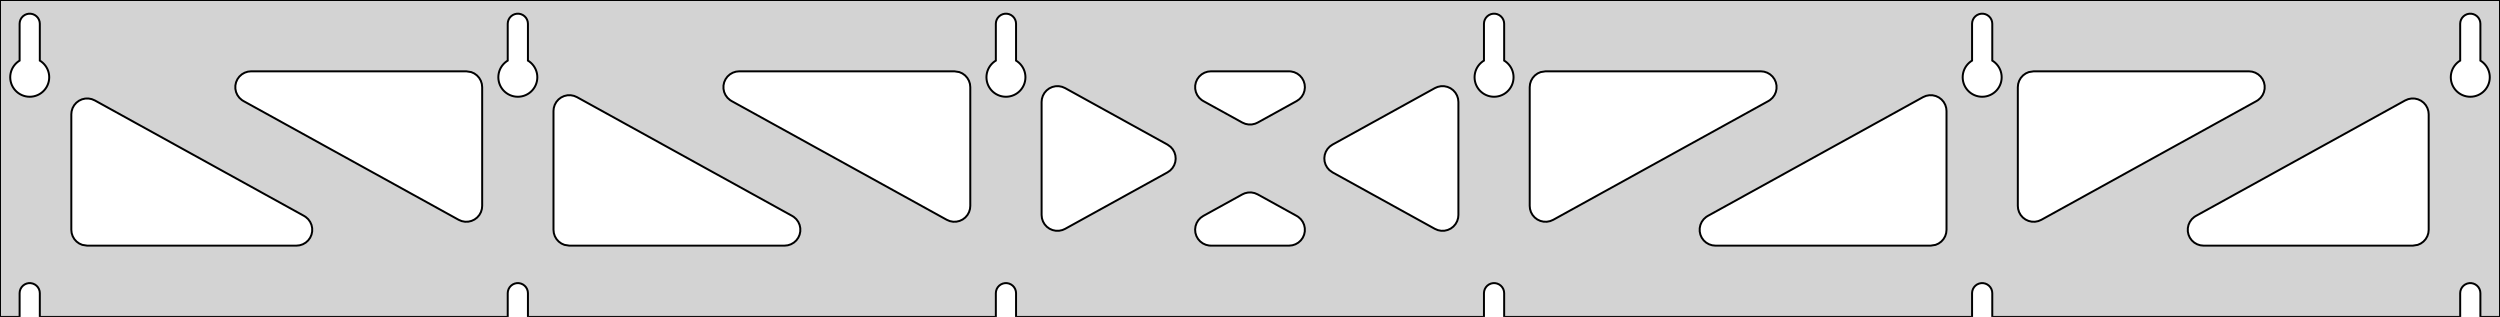 <?xml version="1.0" standalone="no"?>
<!DOCTYPE svg PUBLIC "-//W3C//DTD SVG 1.1//EN" "http://www.w3.org/Graphics/SVG/1.1/DTD/svg11.dtd">
<svg width="631mm" height="80mm" viewBox="0 -80 631 80" xmlns="http://www.w3.org/2000/svg" version="1.1">
<title>OpenSCAD Model</title>
<path d="
M 631,-80 L 0,-80 L 0,-0 L 4.95,-0 L 4.95,-6 L 5.006,-6.53
 L 5.17,-7.037 L 5.437,-7.499 L 5.794,-7.895 L 6.225,-8.208 L 6.712,-8.425 L 7.233,-8.536
 L 7.767,-8.536 L 8.288,-8.425 L 8.775,-8.208 L 9.206,-7.895 L 9.563,-7.499 L 9.83,-7.037
 L 9.994,-6.53 L 10.05,-6 L 10.05,-0 L 128.15,-0 L 128.15,-6 L 128.206,-6.53
 L 128.37,-7.037 L 128.637,-7.499 L 128.994,-7.895 L 129.425,-8.208 L 129.912,-8.425 L 130.433,-8.536
 L 130.967,-8.536 L 131.488,-8.425 L 131.975,-8.208 L 132.406,-7.895 L 132.763,-7.499 L 133.03,-7.037
 L 133.194,-6.53 L 133.25,-6 L 133.25,-0 L 251.35,-0 L 251.35,-6 L 251.406,-6.53
 L 251.57,-7.037 L 251.837,-7.499 L 252.194,-7.895 L 252.625,-8.208 L 253.112,-8.425 L 253.633,-8.536
 L 254.167,-8.536 L 254.688,-8.425 L 255.175,-8.208 L 255.606,-7.895 L 255.963,-7.499 L 256.23,-7.037
 L 256.394,-6.53 L 256.45,-6 L 256.45,-0 L 374.55,-0 L 374.55,-6 L 374.606,-6.53
 L 374.77,-7.037 L 375.037,-7.499 L 375.394,-7.895 L 375.825,-8.208 L 376.312,-8.425 L 376.833,-8.536
 L 377.367,-8.536 L 377.888,-8.425 L 378.375,-8.208 L 378.806,-7.895 L 379.163,-7.499 L 379.43,-7.037
 L 379.594,-6.53 L 379.65,-6 L 379.65,-0 L 497.75,-0 L 497.75,-6 L 497.806,-6.53
 L 497.97,-7.037 L 498.237,-7.499 L 498.594,-7.895 L 499.025,-8.208 L 499.512,-8.425 L 500.033,-8.536
 L 500.567,-8.536 L 501.088,-8.425 L 501.575,-8.208 L 502.006,-7.895 L 502.363,-7.499 L 502.63,-7.037
 L 502.794,-6.53 L 502.85,-6 L 502.85,-0 L 620.95,-0 L 620.95,-6 L 621.006,-6.53
 L 621.17,-7.037 L 621.437,-7.499 L 621.794,-7.895 L 622.225,-8.208 L 622.712,-8.425 L 623.233,-8.536
 L 623.767,-8.536 L 624.288,-8.425 L 624.775,-8.208 L 625.206,-7.895 L 625.563,-7.499 L 625.83,-7.037
 L 625.994,-6.53 L 626.05,-6 L 626.05,-0 L 631,-0 z
M 6.986,-55.607 L 6.477,-55.688 L 5.98,-55.821 L 5.499,-56.005 L 5.04,-56.239 L 4.608,-56.52
 L 4.208,-56.844 L 3.844,-57.208 L 3.52,-57.608 L 3.239,-58.04 L 3.005,-58.499 L 2.821,-58.98
 L 2.688,-59.477 L 2.607,-59.986 L 2.58,-60.5 L 2.607,-61.014 L 2.688,-61.523 L 2.821,-62.02
 L 3.005,-62.501 L 3.239,-62.96 L 3.52,-63.392 L 3.844,-63.792 L 4.208,-64.156 L 4.608,-64.48
 L 4.95,-64.702 L 4.95,-74 L 5.006,-74.53 L 5.17,-75.037 L 5.437,-75.499 L 5.794,-75.895
 L 6.225,-76.208 L 6.712,-76.425 L 7.233,-76.536 L 7.767,-76.536 L 8.288,-76.425 L 8.775,-76.208
 L 9.206,-75.895 L 9.563,-75.499 L 9.83,-75.037 L 9.994,-74.53 L 10.05,-74 L 10.05,-64.702
 L 10.392,-64.48 L 10.792,-64.156 L 11.156,-63.792 L 11.48,-63.392 L 11.761,-62.96 L 11.995,-62.501
 L 12.179,-62.02 L 12.312,-61.523 L 12.393,-61.014 L 12.42,-60.5 L 12.393,-59.986 L 12.312,-59.477
 L 12.179,-58.98 L 11.995,-58.499 L 11.761,-58.04 L 11.48,-57.608 L 11.156,-57.208 L 10.792,-56.844
 L 10.392,-56.52 L 9.96,-56.239 L 9.501,-56.005 L 9.02,-55.821 L 8.523,-55.688 L 8.014,-55.607
 L 7.5,-55.58 z
M 130.186,-55.607 L 129.677,-55.688 L 129.18,-55.821 L 128.699,-56.005 L 128.24,-56.239 L 127.808,-56.52
 L 127.408,-56.844 L 127.044,-57.208 L 126.72,-57.608 L 126.439,-58.04 L 126.205,-58.499 L 126.021,-58.98
 L 125.888,-59.477 L 125.807,-59.986 L 125.78,-60.5 L 125.807,-61.014 L 125.888,-61.523 L 126.021,-62.02
 L 126.205,-62.501 L 126.439,-62.96 L 126.72,-63.392 L 127.044,-63.792 L 127.408,-64.156 L 127.808,-64.48
 L 128.15,-64.702 L 128.15,-74 L 128.206,-74.53 L 128.37,-75.037 L 128.637,-75.499 L 128.994,-75.895
 L 129.425,-76.208 L 129.912,-76.425 L 130.433,-76.536 L 130.967,-76.536 L 131.488,-76.425 L 131.975,-76.208
 L 132.406,-75.895 L 132.763,-75.499 L 133.03,-75.037 L 133.194,-74.53 L 133.25,-74 L 133.25,-64.702
 L 133.592,-64.48 L 133.992,-64.156 L 134.356,-63.792 L 134.68,-63.392 L 134.961,-62.96 L 135.195,-62.501
 L 135.379,-62.02 L 135.512,-61.523 L 135.593,-61.014 L 135.62,-60.5 L 135.593,-59.986 L 135.512,-59.477
 L 135.379,-58.98 L 135.195,-58.499 L 134.961,-58.04 L 134.68,-57.608 L 134.356,-57.208 L 133.992,-56.844
 L 133.592,-56.52 L 133.16,-56.239 L 132.701,-56.005 L 132.22,-55.821 L 131.723,-55.688 L 131.214,-55.607
 L 130.7,-55.58 z
M 253.386,-55.607 L 252.877,-55.688 L 252.38,-55.821 L 251.899,-56.005 L 251.44,-56.239 L 251.008,-56.52
 L 250.608,-56.844 L 250.244,-57.208 L 249.92,-57.608 L 249.639,-58.04 L 249.405,-58.499 L 249.221,-58.98
 L 249.088,-59.477 L 249.007,-59.986 L 248.98,-60.5 L 249.007,-61.014 L 249.088,-61.523 L 249.221,-62.02
 L 249.405,-62.501 L 249.639,-62.96 L 249.92,-63.392 L 250.244,-63.792 L 250.608,-64.156 L 251.008,-64.48
 L 251.35,-64.702 L 251.35,-74 L 251.406,-74.53 L 251.57,-75.037 L 251.837,-75.499 L 252.194,-75.895
 L 252.625,-76.208 L 253.112,-76.425 L 253.633,-76.536 L 254.167,-76.536 L 254.688,-76.425 L 255.175,-76.208
 L 255.606,-75.895 L 255.963,-75.499 L 256.23,-75.037 L 256.394,-74.53 L 256.45,-74 L 256.45,-64.702
 L 256.792,-64.48 L 257.192,-64.156 L 257.556,-63.792 L 257.88,-63.392 L 258.161,-62.96 L 258.395,-62.501
 L 258.579,-62.02 L 258.712,-61.523 L 258.793,-61.014 L 258.82,-60.5 L 258.793,-59.986 L 258.712,-59.477
 L 258.579,-58.98 L 258.395,-58.499 L 258.161,-58.04 L 257.88,-57.608 L 257.556,-57.208 L 257.192,-56.844
 L 256.792,-56.52 L 256.36,-56.239 L 255.901,-56.005 L 255.42,-55.821 L 254.923,-55.688 L 254.414,-55.607
 L 253.9,-55.58 z
M 376.586,-55.607 L 376.077,-55.688 L 375.58,-55.821 L 375.099,-56.005 L 374.64,-56.239 L 374.208,-56.52
 L 373.808,-56.844 L 373.444,-57.208 L 373.12,-57.608 L 372.839,-58.04 L 372.605,-58.499 L 372.421,-58.98
 L 372.288,-59.477 L 372.207,-59.986 L 372.18,-60.5 L 372.207,-61.014 L 372.288,-61.523 L 372.421,-62.02
 L 372.605,-62.501 L 372.839,-62.96 L 373.12,-63.392 L 373.444,-63.792 L 373.808,-64.156 L 374.208,-64.48
 L 374.55,-64.702 L 374.55,-74 L 374.606,-74.53 L 374.77,-75.037 L 375.037,-75.499 L 375.394,-75.895
 L 375.825,-76.208 L 376.312,-76.425 L 376.833,-76.536 L 377.367,-76.536 L 377.888,-76.425 L 378.375,-76.208
 L 378.806,-75.895 L 379.163,-75.499 L 379.43,-75.037 L 379.594,-74.53 L 379.65,-74 L 379.65,-64.702
 L 379.992,-64.48 L 380.392,-64.156 L 380.756,-63.792 L 381.08,-63.392 L 381.361,-62.96 L 381.595,-62.501
 L 381.779,-62.02 L 381.912,-61.523 L 381.993,-61.014 L 382.02,-60.5 L 381.993,-59.986 L 381.912,-59.477
 L 381.779,-58.98 L 381.595,-58.499 L 381.361,-58.04 L 381.08,-57.608 L 380.756,-57.208 L 380.392,-56.844
 L 379.992,-56.52 L 379.56,-56.239 L 379.101,-56.005 L 378.62,-55.821 L 378.123,-55.688 L 377.614,-55.607
 L 377.1,-55.58 z
M 499.786,-55.607 L 499.277,-55.688 L 498.78,-55.821 L 498.299,-56.005 L 497.84,-56.239 L 497.408,-56.52
 L 497.008,-56.844 L 496.644,-57.208 L 496.32,-57.608 L 496.039,-58.04 L 495.805,-58.499 L 495.621,-58.98
 L 495.488,-59.477 L 495.407,-59.986 L 495.38,-60.5 L 495.407,-61.014 L 495.488,-61.523 L 495.621,-62.02
 L 495.805,-62.501 L 496.039,-62.96 L 496.32,-63.392 L 496.644,-63.792 L 497.008,-64.156 L 497.408,-64.48
 L 497.75,-64.702 L 497.75,-74 L 497.806,-74.53 L 497.97,-75.037 L 498.237,-75.499 L 498.594,-75.895
 L 499.025,-76.208 L 499.512,-76.425 L 500.033,-76.536 L 500.567,-76.536 L 501.088,-76.425 L 501.575,-76.208
 L 502.006,-75.895 L 502.363,-75.499 L 502.63,-75.037 L 502.794,-74.53 L 502.85,-74 L 502.85,-64.702
 L 503.192,-64.48 L 503.592,-64.156 L 503.956,-63.792 L 504.28,-63.392 L 504.561,-62.96 L 504.795,-62.501
 L 504.979,-62.02 L 505.112,-61.523 L 505.193,-61.014 L 505.22,-60.5 L 505.193,-59.986 L 505.112,-59.477
 L 504.979,-58.98 L 504.795,-58.499 L 504.561,-58.04 L 504.28,-57.608 L 503.956,-57.208 L 503.592,-56.844
 L 503.192,-56.52 L 502.76,-56.239 L 502.301,-56.005 L 501.82,-55.821 L 501.323,-55.688 L 500.814,-55.607
 L 500.3,-55.58 z
M 622.986,-55.607 L 622.477,-55.688 L 621.98,-55.821 L 621.499,-56.005 L 621.04,-56.239 L 620.608,-56.52
 L 620.208,-56.844 L 619.844,-57.208 L 619.52,-57.608 L 619.239,-58.04 L 619.005,-58.499 L 618.821,-58.98
 L 618.688,-59.477 L 618.607,-59.986 L 618.58,-60.5 L 618.607,-61.014 L 618.688,-61.523 L 618.821,-62.02
 L 619.005,-62.501 L 619.239,-62.96 L 619.52,-63.392 L 619.844,-63.792 L 620.208,-64.156 L 620.608,-64.48
 L 620.95,-64.702 L 620.95,-74 L 621.006,-74.53 L 621.17,-75.037 L 621.437,-75.499 L 621.794,-75.895
 L 622.225,-76.208 L 622.712,-76.425 L 623.233,-76.536 L 623.767,-76.536 L 624.288,-76.425 L 624.775,-76.208
 L 625.206,-75.895 L 625.563,-75.499 L 625.83,-75.037 L 625.994,-74.53 L 626.05,-74 L 626.05,-64.702
 L 626.392,-64.48 L 626.792,-64.156 L 627.156,-63.792 L 627.48,-63.392 L 627.761,-62.96 L 627.995,-62.501
 L 628.179,-62.02 L 628.312,-61.523 L 628.393,-61.014 L 628.42,-60.5 L 628.393,-59.986 L 628.312,-59.477
 L 628.179,-58.98 L 627.995,-58.499 L 627.761,-58.04 L 627.48,-57.608 L 627.156,-57.208 L 626.792,-56.844
 L 626.392,-56.52 L 625.96,-56.239 L 625.501,-56.005 L 625.02,-55.821 L 624.523,-55.688 L 624.014,-55.607
 L 623.5,-55.58 z
M 314.337,-48.735 L 313.567,-49.06 L 303.715,-54.498 L 303.296,-54.764 L 302.675,-55.324 L 302.184,-56
 L 301.843,-56.764 L 301.67,-57.582 L 301.67,-58.418 L 301.843,-59.236 L 302.184,-60 L 302.675,-60.676
 L 303.296,-61.236 L 304.021,-61.654 L 304.816,-61.913 L 305.648,-62 L 325.352,-62 L 325.847,-61.969
 L 326.661,-61.78 L 327.419,-61.425 L 328.086,-60.92 L 328.633,-60.288 L 329.037,-59.556 L 329.28,-58.756
 L 329.352,-57.923 L 329.248,-57.093 L 328.975,-56.303 L 328.543,-55.587 L 327.971,-54.976 L 327.285,-54.498
 L 317.433,-49.06 L 316.809,-48.782 L 315.995,-48.593 L 315.159,-48.577 z
M 239.737,-24.194 L 238.967,-24.519 L 184.653,-54.498 L 184.235,-54.764 L 183.613,-55.324 L 183.122,-56
 L 182.781,-56.764 L 182.608,-57.582 L 182.608,-58.418 L 182.781,-59.236 L 183.122,-60 L 183.613,-60.676
 L 184.235,-61.236 L 184.959,-61.654 L 185.754,-61.913 L 186.586,-62 L 240.9,-62 L 242.136,-61.804
 L 242.9,-61.464 L 243.577,-60.973 L 244.136,-60.351 L 244.554,-59.627 L 244.813,-58.832 L 244.9,-58
 L 244.9,-28.021 L 244.828,-27.265 L 244.585,-26.465 L 244.181,-25.733 L 243.633,-25.101 L 242.966,-24.596
 L 242.209,-24.242 L 241.395,-24.052 L 240.559,-24.036 z
M 512.805,-24.052 L 511.991,-24.242 L 511.234,-24.596 L 510.567,-25.101 L 510.019,-25.733 L 509.615,-26.465
 L 509.372,-27.265 L 509.3,-28.021 L 509.3,-58 L 509.387,-58.832 L 509.646,-59.627 L 510.064,-60.351
 L 510.623,-60.973 L 511.3,-61.464 L 512.064,-61.804 L 513.3,-62 L 567.614,-62 L 568.446,-61.913
 L 569.241,-61.654 L 569.965,-61.236 L 570.587,-60.676 L 571.078,-60 L 571.419,-59.236 L 571.592,-58.418
 L 571.592,-57.582 L 571.419,-56.764 L 571.078,-56 L 570.587,-55.324 L 569.965,-54.764 L 569.547,-54.498
 L 515.233,-24.519 L 514.463,-24.194 L 513.641,-24.036 z
M 116.537,-24.194 L 115.767,-24.519 L 61.453,-54.498 L 61.035,-54.764 L 60.413,-55.324 L 59.922,-56
 L 59.581,-56.764 L 59.408,-57.582 L 59.408,-58.418 L 59.581,-59.236 L 59.922,-60 L 60.413,-60.676
 L 61.035,-61.236 L 61.759,-61.654 L 62.554,-61.913 L 63.386,-62 L 117.7,-62 L 118.936,-61.804
 L 119.7,-61.464 L 120.377,-60.973 L 120.936,-60.351 L 121.354,-59.627 L 121.613,-58.832 L 121.7,-58
 L 121.7,-28.021 L 121.628,-27.265 L 121.385,-26.465 L 120.981,-25.733 L 120.433,-25.101 L 119.766,-24.596
 L 119.009,-24.242 L 118.195,-24.052 L 117.359,-24.036 z
M 389.605,-24.052 L 388.791,-24.242 L 388.034,-24.596 L 387.367,-25.101 L 386.819,-25.733 L 386.415,-26.465
 L 386.172,-27.265 L 386.1,-28.021 L 386.1,-58 L 386.187,-58.832 L 386.446,-59.627 L 386.864,-60.351
 L 387.423,-60.973 L 388.1,-61.464 L 388.864,-61.804 L 390.1,-62 L 444.414,-62 L 445.246,-61.913
 L 446.041,-61.654 L 446.765,-61.236 L 447.387,-60.676 L 447.878,-60 L 448.219,-59.236 L 448.392,-58.418
 L 448.392,-57.582 L 448.219,-56.764 L 447.878,-56 L 447.387,-55.324 L 446.765,-54.764 L 446.347,-54.498
 L 392.033,-24.519 L 391.263,-24.194 L 390.441,-24.036 z
M 266.482,-21.759 L 265.664,-21.933 L 264.9,-22.273 L 264.223,-22.765 L 263.664,-23.386 L 263.246,-24.11
 L 262.987,-24.906 L 262.9,-25.737 L 262.9,-54.263 L 262.972,-55.019 L 263.215,-55.819 L 263.619,-56.551
 L 264.167,-57.183 L 264.834,-57.688 L 265.591,-58.042 L 266.405,-58.232 L 267.241,-58.248 L 268.063,-58.09
 L 268.833,-57.765 L 294.674,-43.502 L 295.474,-42.92 L 296.021,-42.288 L 296.425,-41.556 L 296.668,-40.756
 L 296.74,-39.923 L 296.636,-39.093 L 296.363,-38.303 L 295.931,-37.587 L 295.359,-36.976 L 294.674,-36.498
 L 268.833,-22.235 L 268.136,-21.933 L 267.318,-21.759 z
M 362.937,-21.91 L 362.167,-22.235 L 336.326,-36.498 L 335.526,-37.08 L 334.979,-37.712 L 334.575,-38.444
 L 334.331,-39.244 L 334.26,-40.077 L 334.364,-40.907 L 334.637,-41.697 L 335.069,-42.413 L 335.641,-43.024
 L 336.326,-43.502 L 362.167,-57.765 L 362.864,-58.067 L 363.682,-58.241 L 364.518,-58.241 L 365.336,-58.067
 L 366.1,-57.727 L 366.777,-57.235 L 367.336,-56.614 L 367.754,-55.89 L 368.013,-55.094 L 368.1,-54.263
 L 368.1,-25.737 L 368.028,-24.981 L 367.785,-24.181 L 367.381,-23.449 L 366.833,-22.817 L 366.166,-22.312
 L 365.409,-21.958 L 364.595,-21.768 L 363.759,-21.752 z
M 143.7,-18 L 142.464,-18.196 L 141.7,-18.536 L 141.023,-19.027 L 140.464,-19.649 L 140.046,-20.373
 L 139.787,-21.168 L 139.7,-22 L 139.7,-51.979 L 139.772,-52.735 L 140.015,-53.535 L 140.419,-54.267
 L 140.967,-54.899 L 141.634,-55.404 L 142.391,-55.758 L 143.205,-55.948 L 144.041,-55.964 L 144.863,-55.806
 L 145.633,-55.481 L 199.947,-25.502 L 200.365,-25.236 L 200.987,-24.677 L 201.478,-24 L 201.819,-23.236
 L 201.992,-22.418 L 201.992,-21.582 L 201.819,-20.764 L 201.478,-20 L 200.987,-19.323 L 200.365,-18.764
 L 199.641,-18.346 L 198.846,-18.087 L 198.014,-18 z
M 432.986,-18 L 432.154,-18.087 L 431.359,-18.346 L 430.635,-18.764 L 430.013,-19.323 L 429.522,-20
 L 429.181,-20.764 L 429.008,-21.582 L 429.008,-22.418 L 429.181,-23.236 L 429.522,-24 L 430.013,-24.677
 L 430.635,-25.236 L 431.053,-25.502 L 485.367,-55.481 L 486.137,-55.806 L 486.959,-55.964 L 487.795,-55.948
 L 488.609,-55.758 L 489.366,-55.404 L 490.033,-54.899 L 490.581,-54.267 L 490.985,-53.535 L 491.228,-52.735
 L 491.3,-51.979 L 491.3,-22 L 491.213,-21.168 L 490.954,-20.373 L 490.536,-19.649 L 489.977,-19.027
 L 489.3,-18.536 L 488.536,-18.196 L 487.3,-18 z
M 22,-18 L 20.764,-18.196 L 20,-18.536 L 19.323,-19.027 L 18.764,-19.649 L 18.346,-20.373
 L 18.087,-21.168 L 18,-22 L 18,-51.151 L 18.072,-51.907 L 18.315,-52.707 L 18.719,-53.439
 L 19.267,-54.071 L 19.934,-54.576 L 20.691,-54.931 L 21.505,-55.12 L 22.341,-55.136 L 23.163,-54.978
 L 23.933,-54.653 L 76.747,-25.502 L 77.165,-25.236 L 77.787,-24.677 L 78.278,-24 L 78.619,-23.236
 L 78.792,-22.418 L 78.792,-21.582 L 78.619,-20.764 L 78.278,-20 L 77.787,-19.323 L 77.165,-18.764
 L 76.441,-18.346 L 75.646,-18.087 L 74.814,-18 z
M 556.186,-18 L 555.354,-18.087 L 554.559,-18.346 L 553.835,-18.764 L 553.213,-19.323 L 552.722,-20
 L 552.381,-20.764 L 552.208,-21.582 L 552.208,-22.418 L 552.381,-23.236 L 552.722,-24 L 553.213,-24.677
 L 553.835,-25.236 L 554.253,-25.502 L 607.067,-54.653 L 607.837,-54.978 L 608.659,-55.136 L 609.495,-55.12
 L 610.309,-54.931 L 611.066,-54.576 L 611.733,-54.071 L 612.281,-53.439 L 612.685,-52.707 L 612.928,-51.907
 L 613,-51.151 L 613,-22 L 612.913,-21.168 L 612.654,-20.373 L 612.236,-19.649 L 611.677,-19.027
 L 611,-18.536 L 610.236,-18.196 L 609,-18 z
M 305.648,-18 L 305.153,-18.031 L 304.338,-18.22 L 303.581,-18.575 L 302.914,-19.079 L 302.367,-19.712
 L 301.963,-20.444 L 301.72,-21.244 L 301.648,-22.077 L 301.752,-22.907 L 302.025,-23.697 L 302.457,-24.413
 L 303.029,-25.024 L 303.715,-25.502 L 313.567,-30.94 L 314.191,-31.218 L 315.005,-31.407 L 315.841,-31.423
 L 316.663,-31.265 L 317.433,-30.94 L 327.285,-25.502 L 327.704,-25.236 L 328.325,-24.677 L 328.816,-24
 L 329.157,-23.236 L 329.33,-22.418 L 329.33,-21.582 L 329.157,-20.764 L 328.816,-20 L 328.325,-19.323
 L 327.704,-18.764 L 326.979,-18.346 L 326.184,-18.087 L 325.352,-18 z
" stroke="black" fill="lightgray" stroke-width="0.5"/>
</svg>
